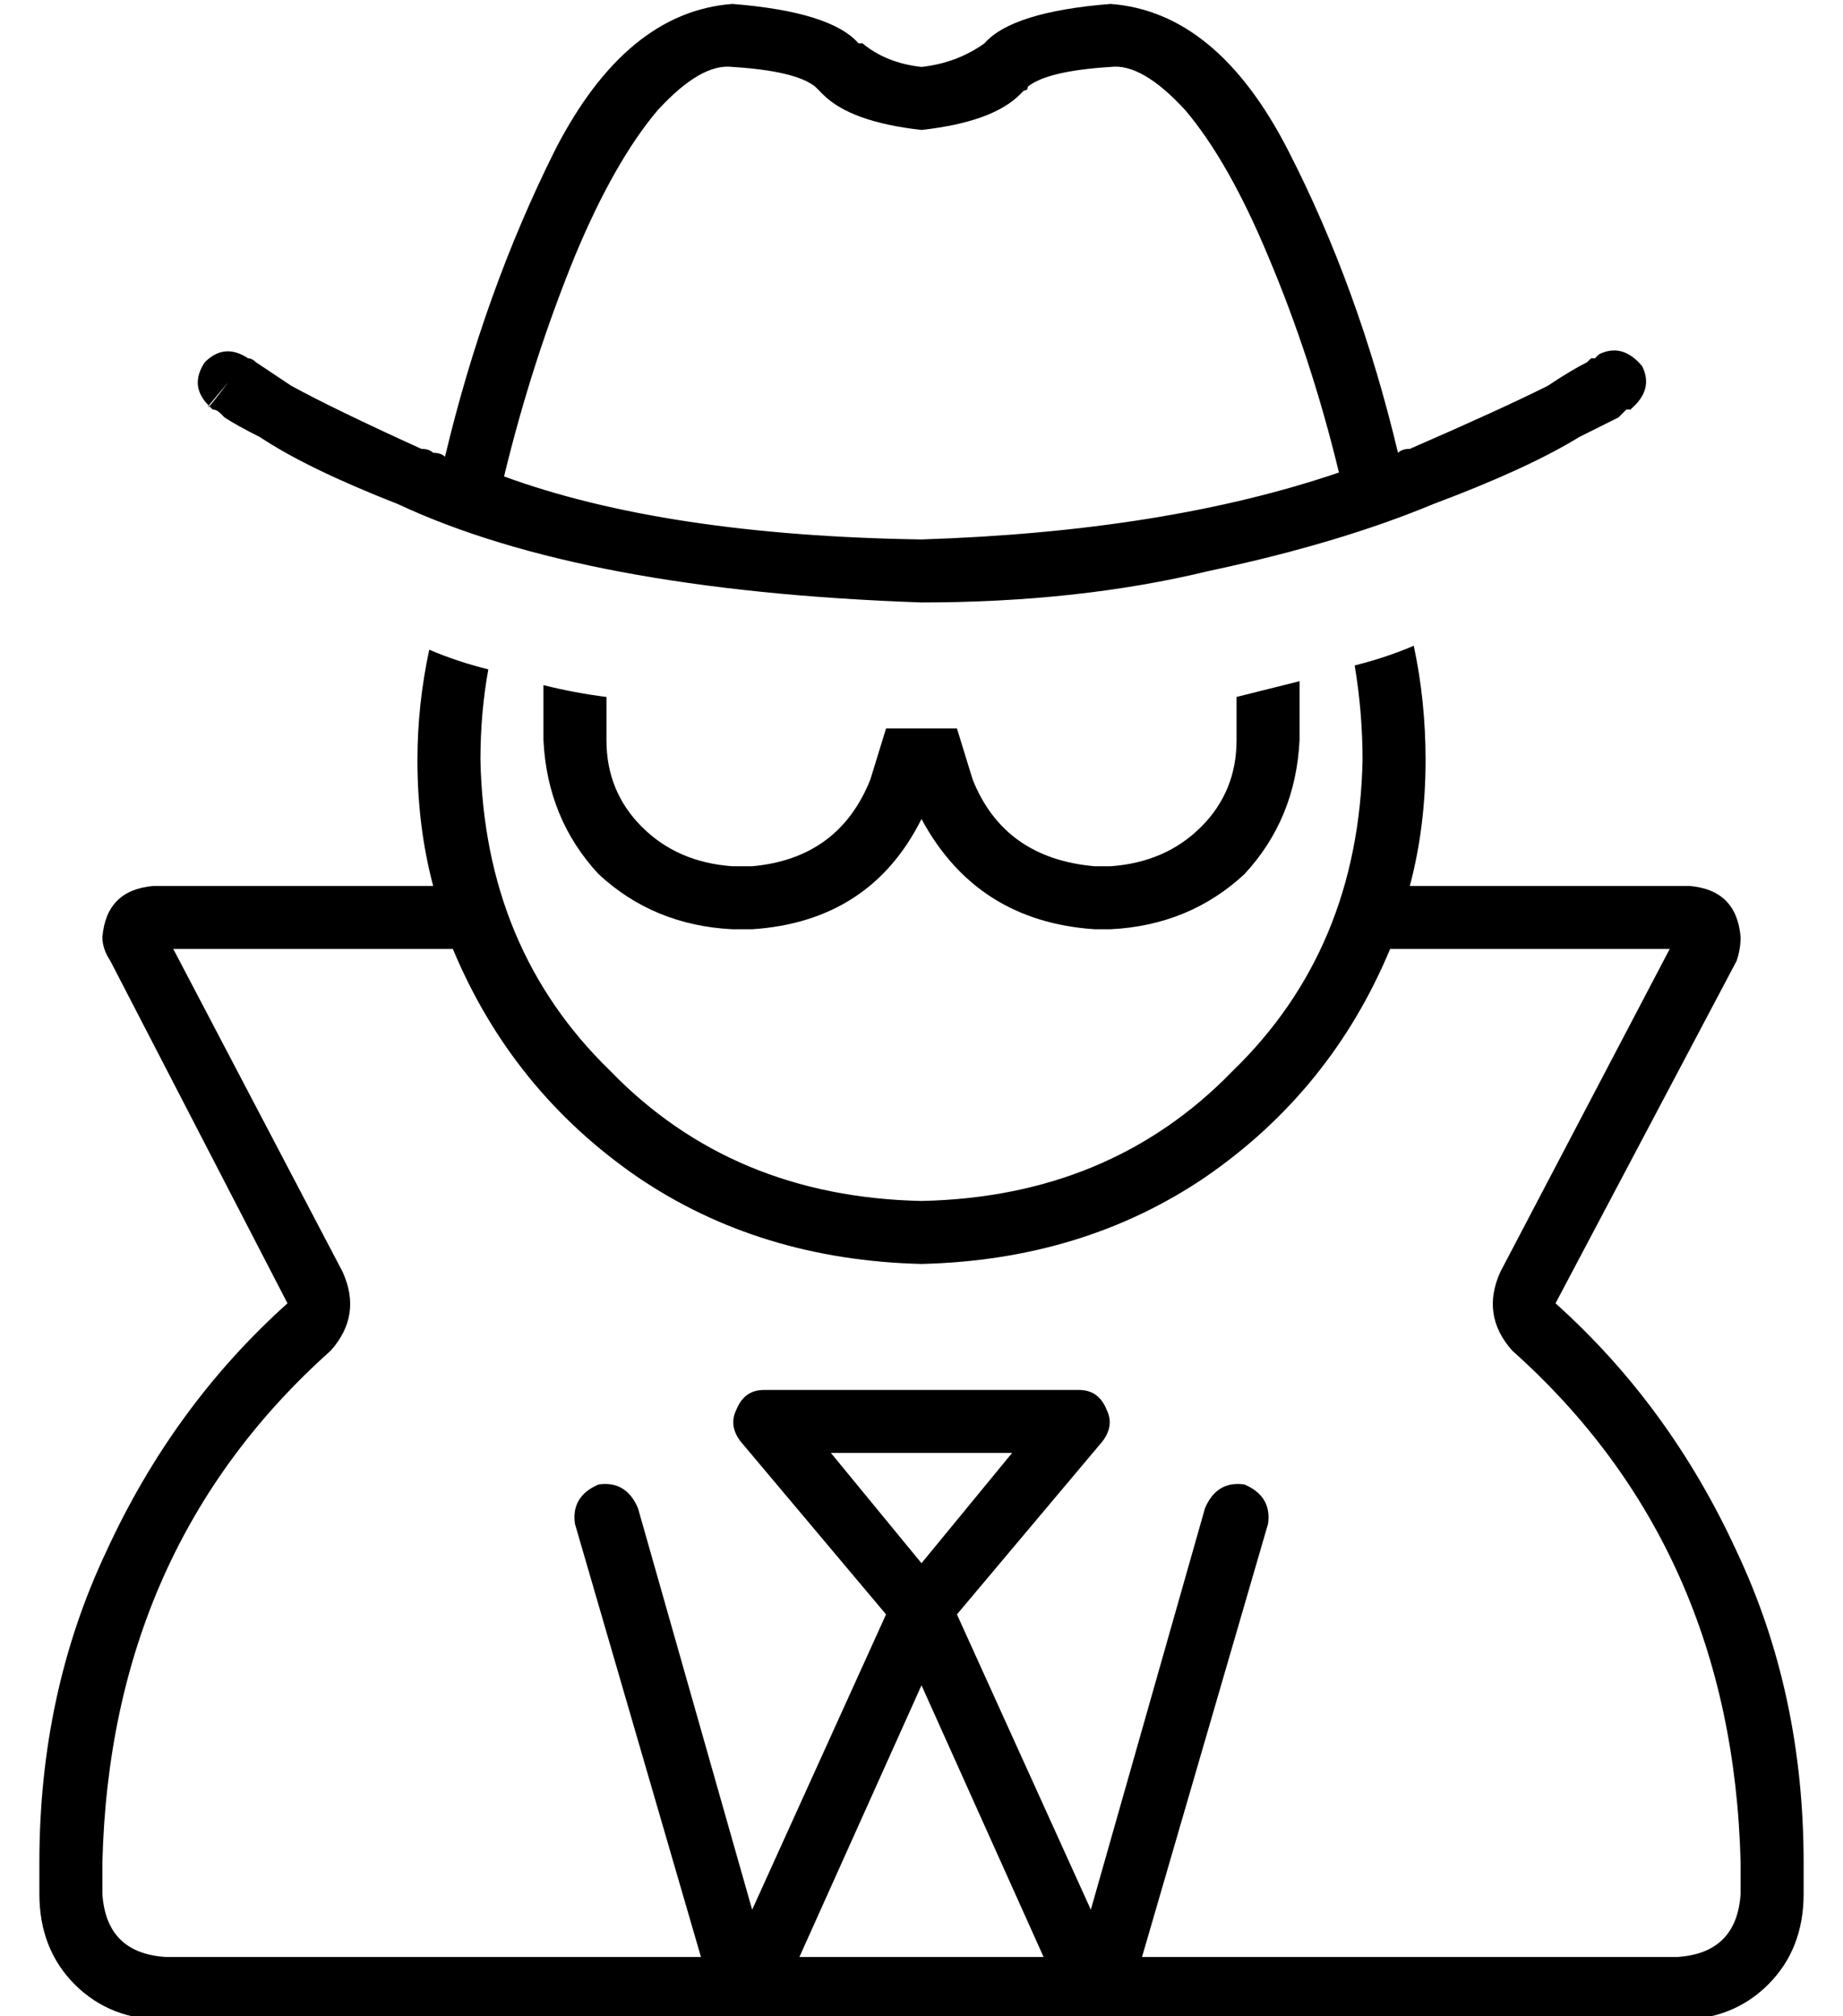<?xml version="1.0" standalone="no"?>
<!DOCTYPE svg PUBLIC "-//W3C//DTD SVG 1.1//EN" "http://www.w3.org/Graphics/SVG/1.1/DTD/svg11.dtd" >
<svg xmlns="http://www.w3.org/2000/svg" xmlns:xlink="http://www.w3.org/1999/xlink" version="1.1" viewBox="-10 -40 468 512">
   <path fill="currentColor"
d="M176 -23q-8 -1 -19 11q-11 13 -21 37q-11 27 -18 56q41 15 106 16q62 -2 106 -17q-7 -29 -18 -55q-10 -24 -21 -37q-11 -12 -19 -11q-16 1 -21 5q0 1 -1 1l-1 1q-7 7 -25 9q-18 -2 -25 -9v0v0l-2 -2q-5 -4 -21 -5v0zM272 -39q27 2 45 37v0v0q18 35 28 77q1 -1 3 -1
q23 -10 35 -16q6 -4 10 -6l1 -1h1v0v0l1 -1v0v0v0q6 -3 11 3q3 6 -3 11l-4 -7v0q5 8 4 7v0v0v0v0v0v0v0v0h-1v0l-1 1l-1 1l-10 5q-13 8 -37 17q-24 10 -57 17q-33 8 -73 8q-86 -3 -133 -25q-23 -9 -35 -17q-6 -3 -9 -5l-1 -1q-1 -1 -2 -1v0v0l-1 -1v0v0v0v0v0v0v0q-1 2 5 -6
l-5 6v0q-5 -5 -1 -11q5 -5 11 -1v0v0v0v0v0v0q1 0 2 1l9 6q11 6 33 16q2 0 3 1q2 0 3 1q10 -42 28 -78q18 -35 45 -37q25 2 32 10h1q6 5 15 6q9 -1 16 -6v0q7 -8 32 -10v0zM100 185q-4 -15 -4 -32q0 -14 3 -28q7 3 15 5q-2 11 -2 23q1 48 33 79q31 32 79 33q48 -1 79 -33
q32 -31 33 -79q0 -12 -2 -24q8 -2 15 -5q3 14 3 29q0 17 -4 32h71v0q12 1 13 13q0 3 -1 6l-46 87v0q29 26 46 63q17 36 17 79v8v0q0 14 -9 23t-23 9h-384v0q-14 0 -23 -9t-9 -23v-8v0q0 -43 17 -79q17 -37 46 -63l-45 -87v0q-2 -3 -2 -6q1 -12 13 -13h71v0zM343 201
q-15 36 -47 58v0v0q-31 21 -72 22q-41 -1 -72 -22q-32 -22 -47 -58h-71v0l43 82v0q5 11 -3 20q-56 50 -58 130v8v0q1 15 16 16h136v0l-32 -110v0q-1 -7 6 -10q7 -1 10 6l29 102v0l34 -75v0l-37 -44v0q-3 -4 -1 -8q2 -5 7 -5h80v0q5 0 7 5q2 4 -1 8l-37 44v0l34 75v0l29 -102
v0q3 -7 10 -6q7 3 6 10l-32 110v0h136v0q15 -1 16 -16v-8v0q-2 -80 -58 -130q-8 -9 -3 -20l43 -82v0h-71v0zM224 388l-31 69l31 -69l-31 69h62v0l-31 -69v0zM128 134q8 2 16 3v11v0q0 13 9 22t23 10h5v0q22 -2 30 -22l4 -13v0h9v0h9l4 13v0q8 20 31 22h4v0q14 -1 23 -10
t9 -22v-11v0l16 -4v15v0q-1 20 -14 34q-14 13 -34 14h-4v0q-30 -2 -44 -28q-13 26 -43 28h-5v0q-20 -1 -34 -14q-13 -14 -14 -34v-14v0zM224 357l23 -28l-23 28l23 -28h-46v0l23 28v0z" />
</svg>

